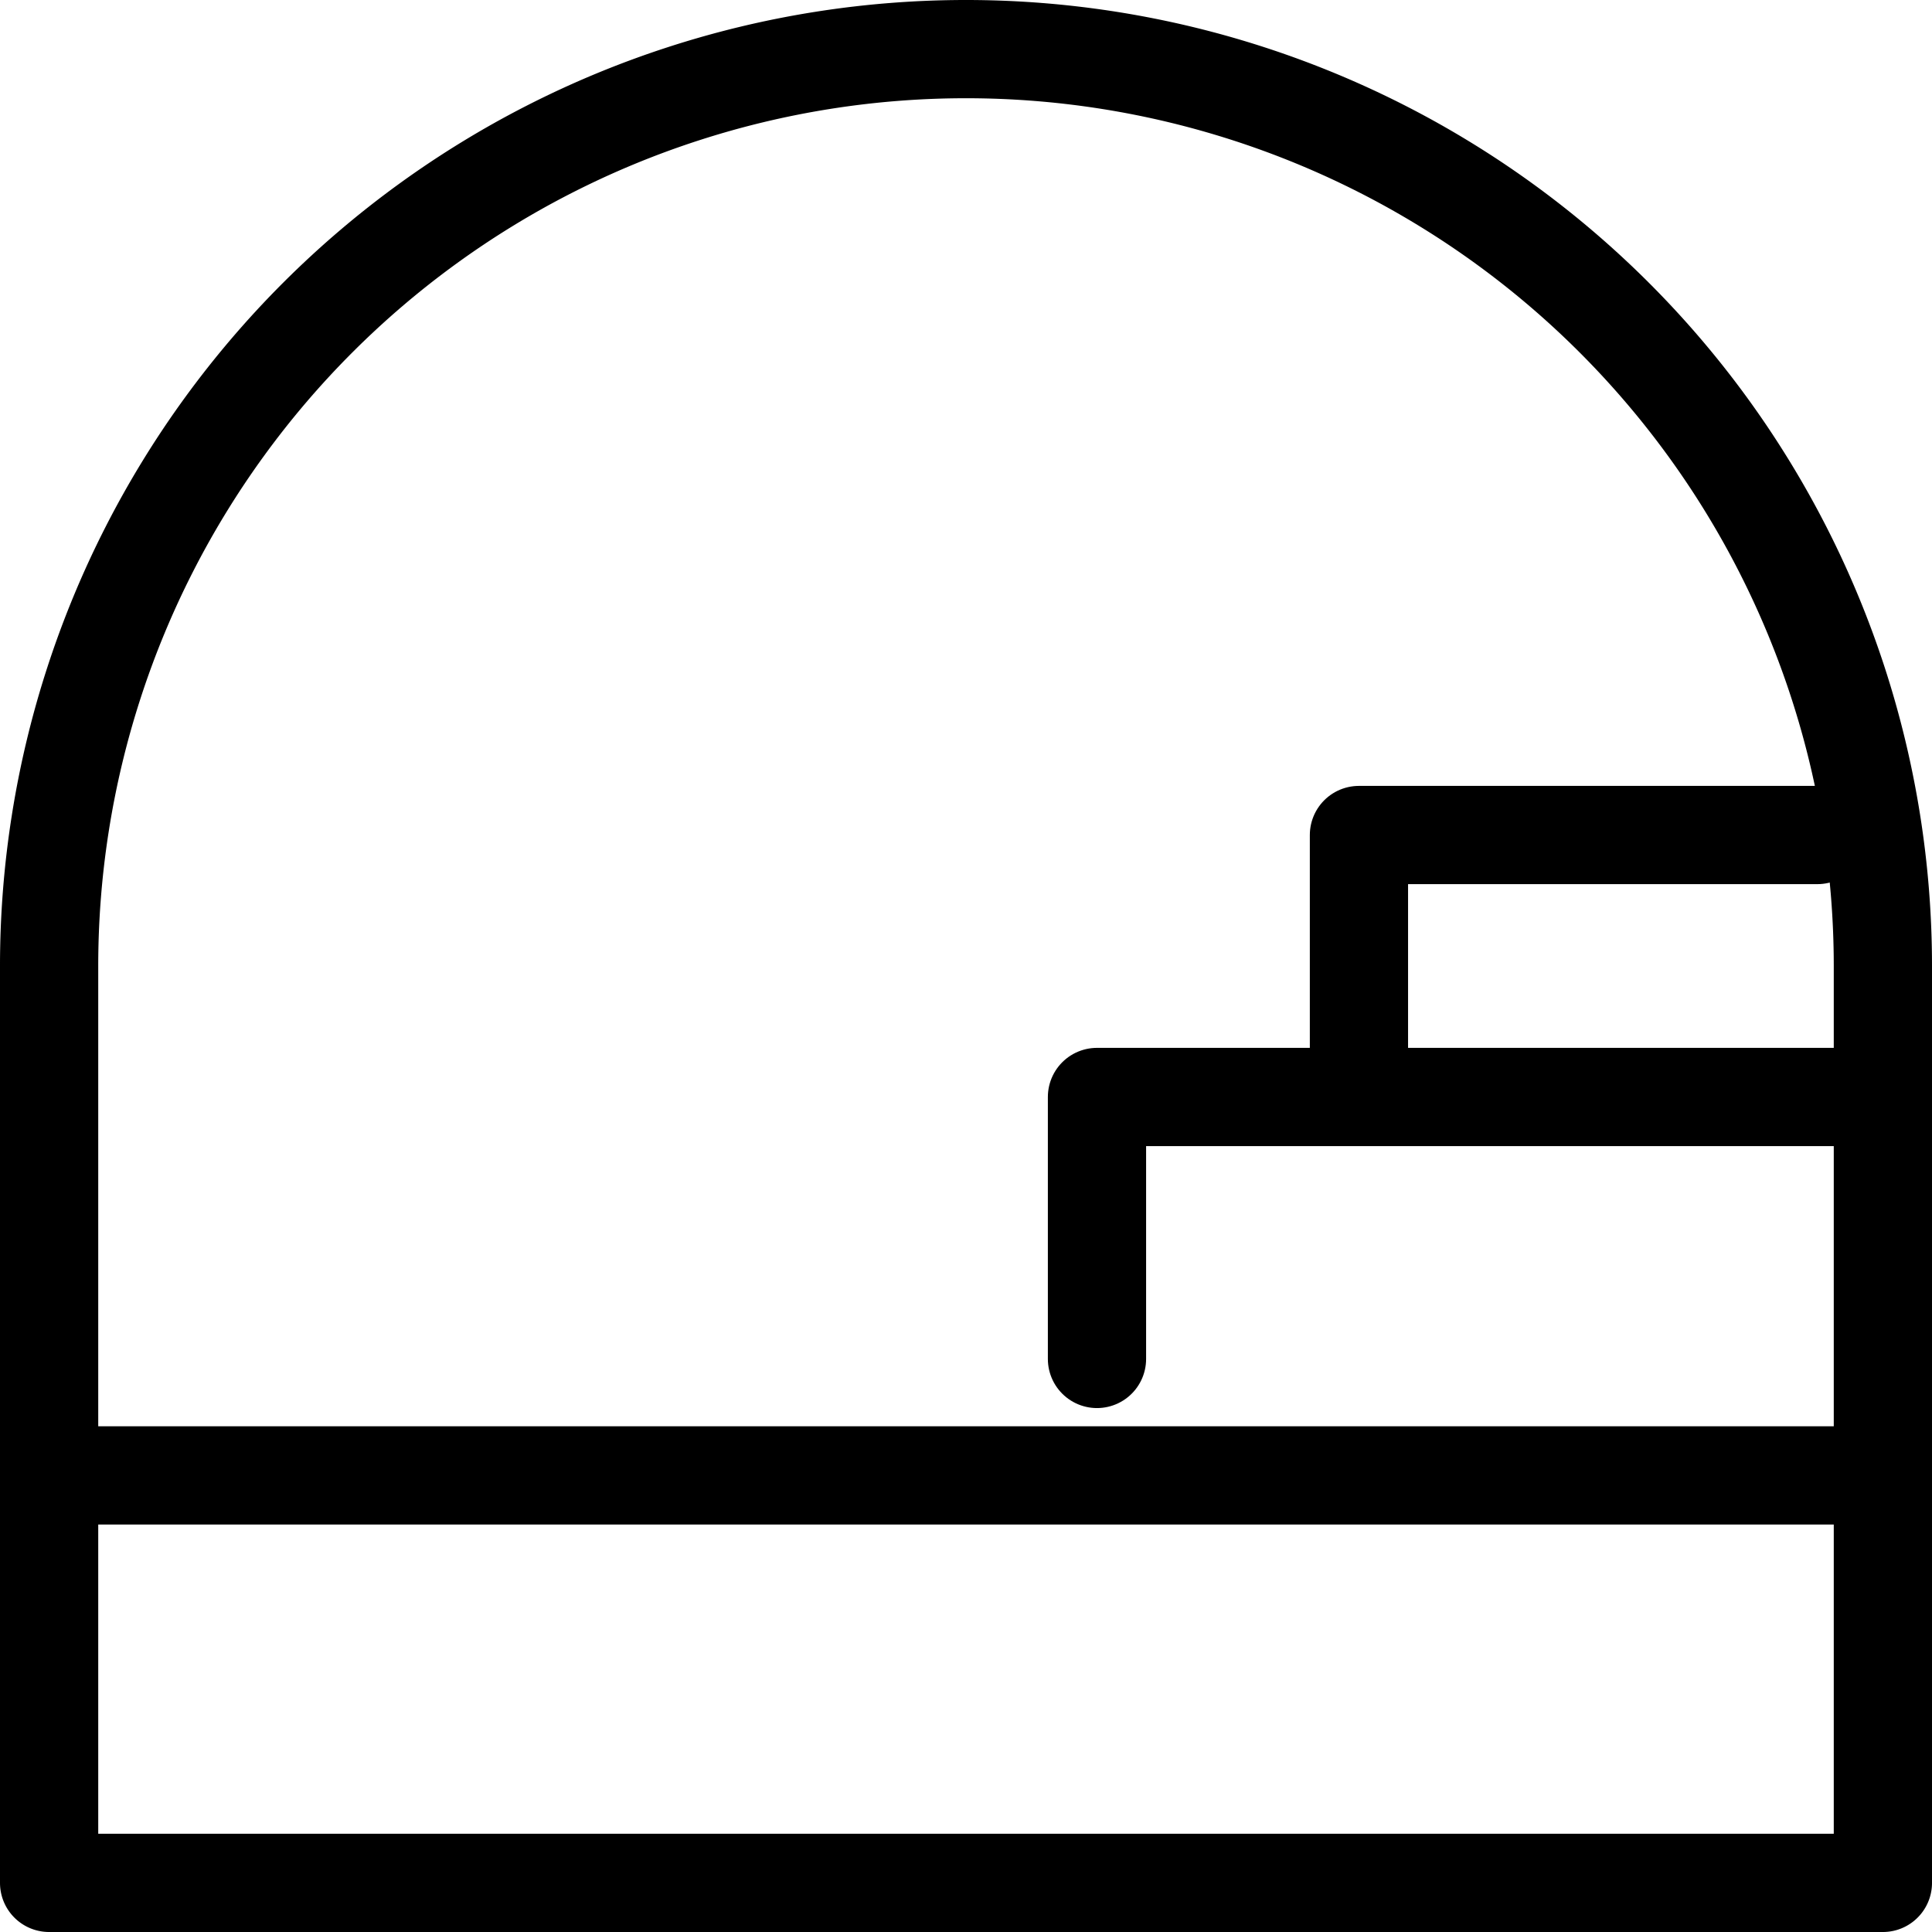 <svg xmlns="http://www.w3.org/2000/svg" width="29.5" height="29.5" viewBox="0 0 29.5 29.5">
  <g id="Groupe_2641" data-name="Groupe 2641" transform="translate(-2.25 -2.25)">
    <path id="Tracé_605" data-name="Tracé 605" d="M3,31H31V17A14,14,0,1,0,3,17Zm0-6.222H31" transform="translate(0 0)" fill="none" stroke="#000" stroke-linecap="round" stroke-linejoin="round" stroke-width="1.5"/>
    <path id="Tracé_606" data-name="Tracé 606" d="M9,17V13H21m-8,0V9h7" transform="translate(10 6)" fill="none" stroke="#000" stroke-linecap="round" stroke-linejoin="round" stroke-width="1.5"/>
  </g>
</svg>
